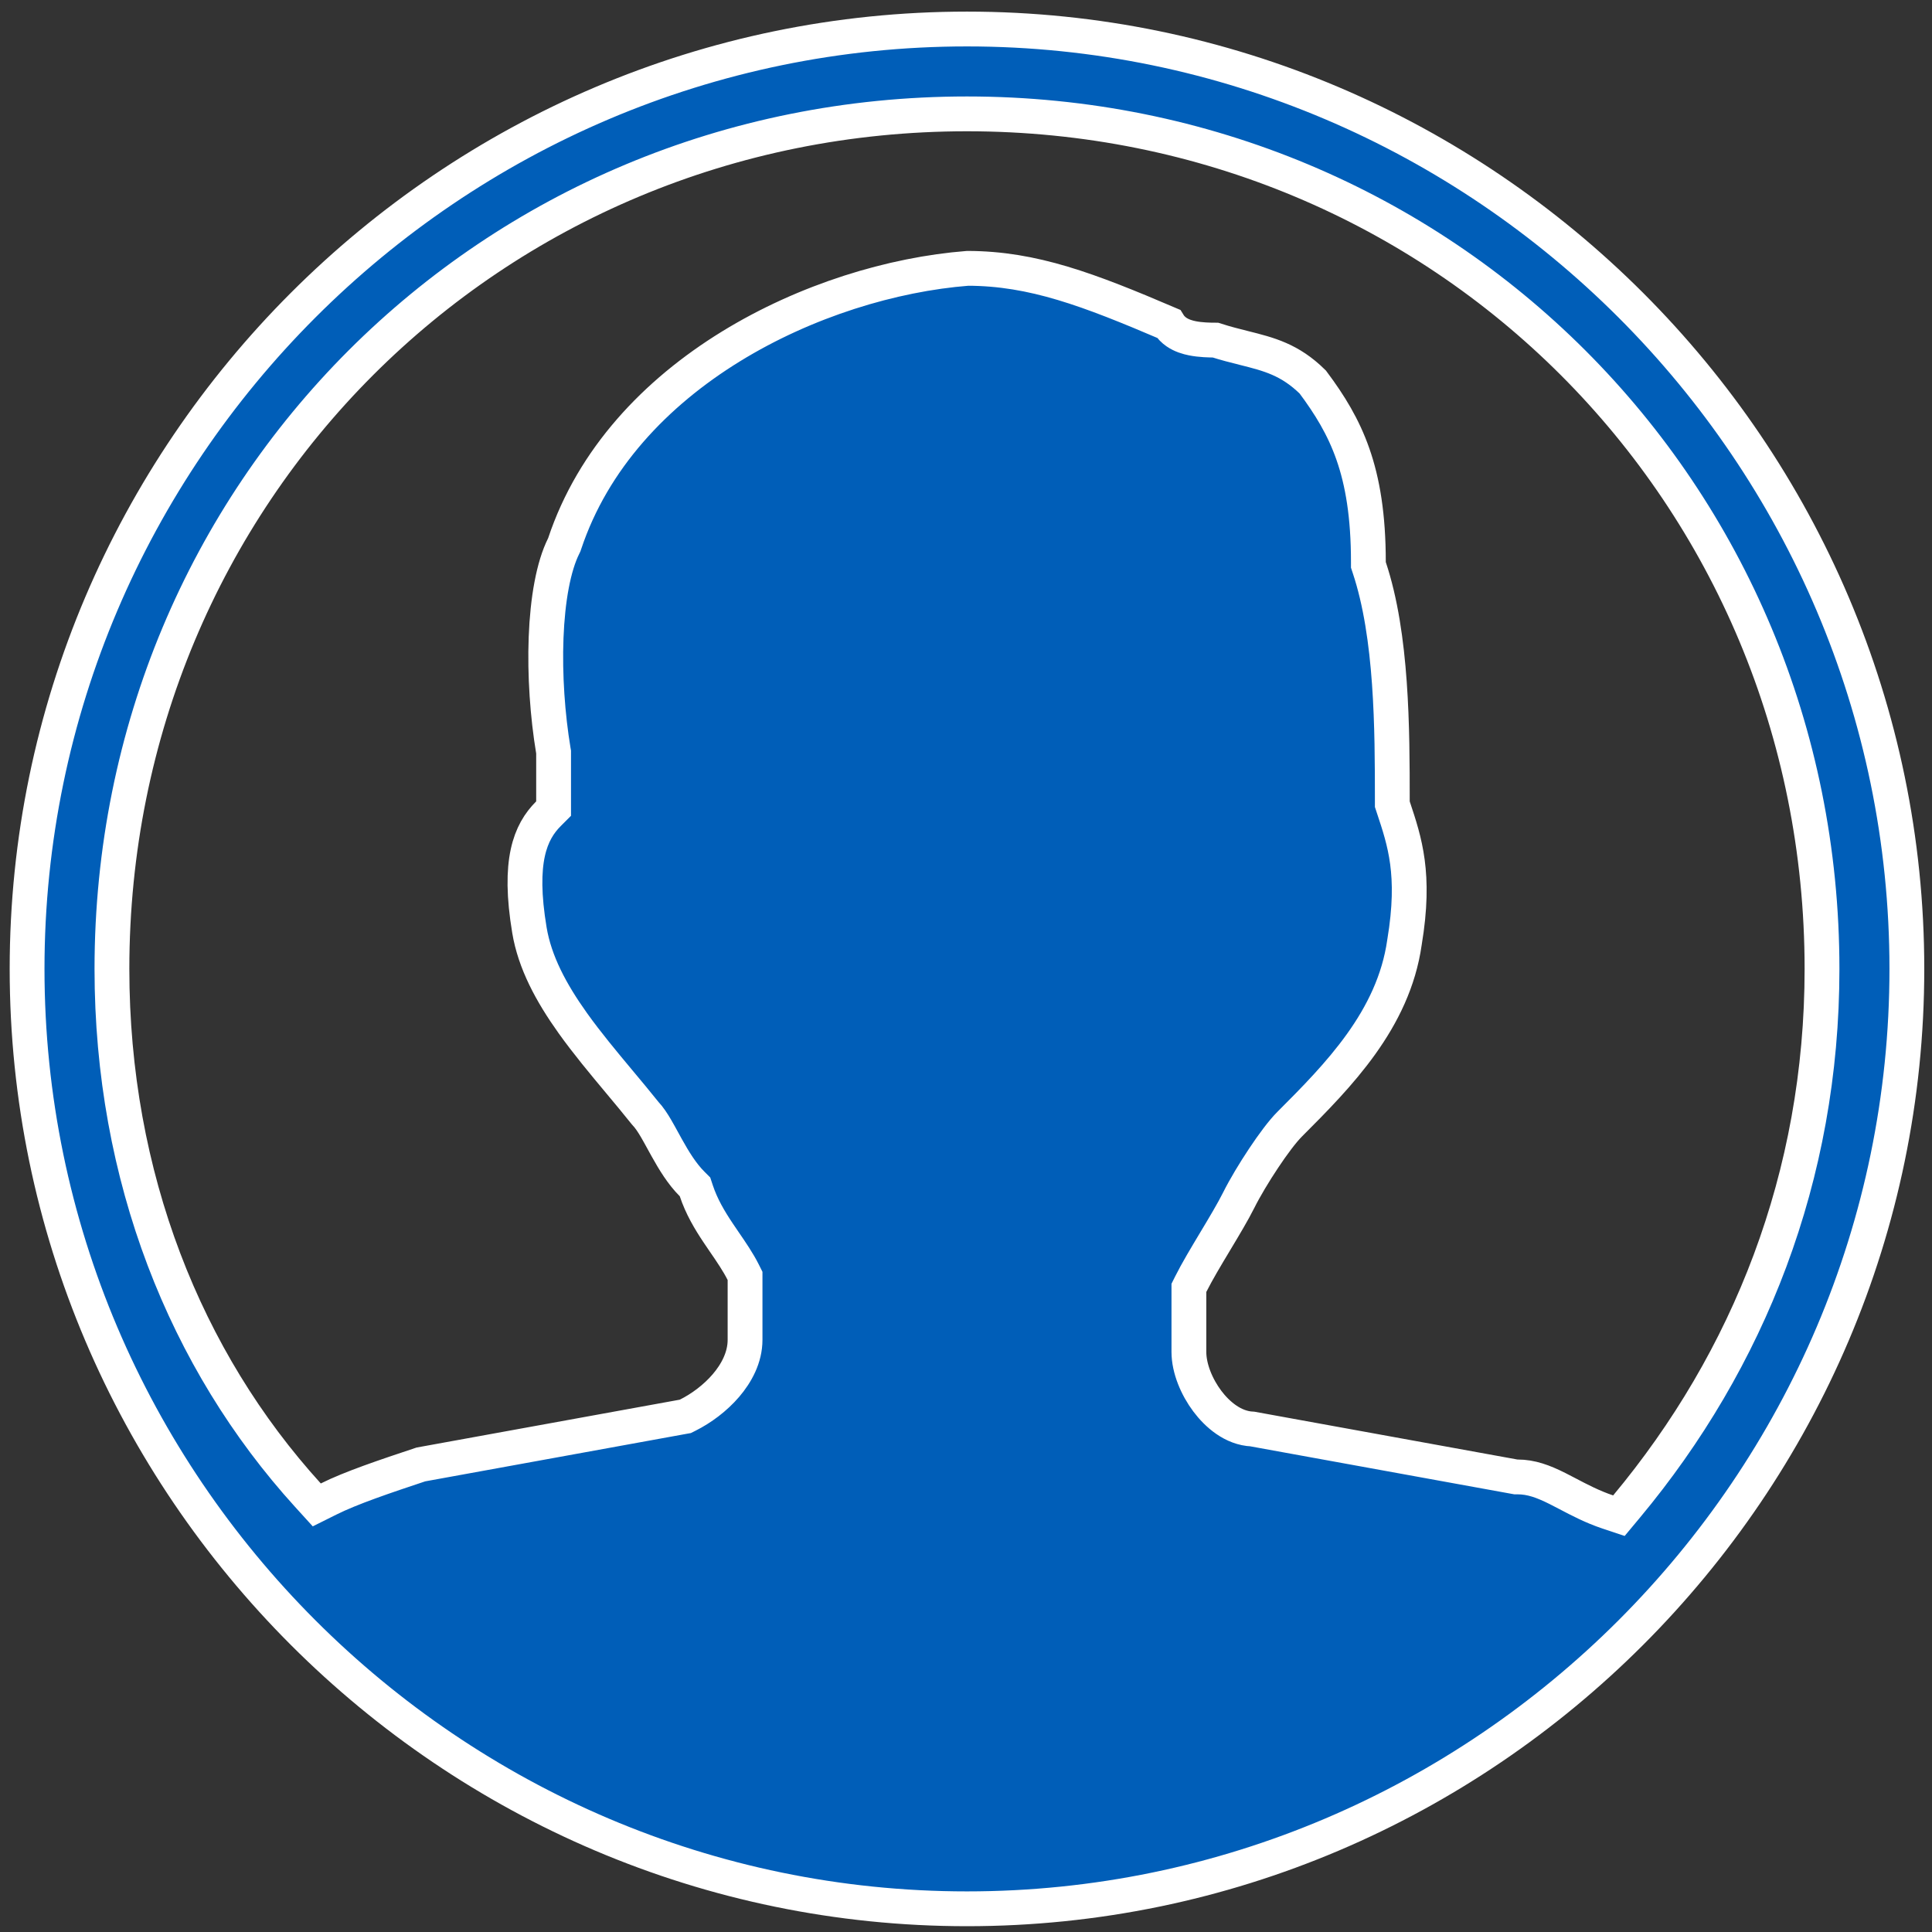 <svg width="111" height="111" viewBox="0 0 111 111" fill="none" xmlns="http://www.w3.org/2000/svg">
<rect x="0" y="0" width="111" height="111" fill="#333333" stroke="none"/>
<path d="M92.364 86.865L93.012 87.081L93.449 86.557C100.465 78.138 104.681 67.601 104.681 55.667C104.681 28.302 82.92 6.542 55.556 6.542C28.191 6.542 6.431 28.302 6.431 55.667C6.431 67.594 10.642 78.149 17.691 85.902L18.2 86.462L18.878 86.124C20.16 85.482 22.114 84.826 24.18 84.138L39.235 81.4L39.375 81.375L39.503 81.311C40.299 80.913 41.096 80.318 41.706 79.606C42.306 78.906 42.806 77.995 42.806 76.979V73.542V73.306L42.7 73.094C42.41 72.515 42.001 71.919 41.615 71.357C41.494 71.18 41.375 71.007 41.263 70.838C40.764 70.091 40.306 69.319 40.004 68.413L39.93 68.189L39.763 68.022C39.181 67.441 38.722 66.688 38.297 65.923C38.231 65.805 38.164 65.682 38.096 65.558C37.959 65.308 37.822 65.057 37.695 64.84C37.518 64.538 37.306 64.204 37.056 63.942C36.567 63.331 36.072 62.737 35.581 62.15C34.65 61.034 33.736 59.939 32.908 58.781C31.657 57.028 30.724 55.284 30.417 53.44C29.756 49.473 30.461 47.801 31.513 46.749L31.806 46.456V46.042V43.292V43.209L31.792 43.127C31.459 41.128 31.292 38.79 31.375 36.627C31.46 34.434 31.797 32.545 32.388 31.364L32.419 31.3L32.442 31.233C34.067 26.357 37.659 22.572 41.986 19.909C46.303 17.253 51.288 15.755 55.594 15.417C59.361 15.425 62.54 16.639 67.138 18.603C67.258 18.8 67.419 18.958 67.587 19.074C67.891 19.285 68.24 19.383 68.508 19.436C68.972 19.529 69.49 19.54 69.833 19.541C70.418 19.729 70.955 19.864 71.462 19.991C72.91 20.354 74.107 20.654 75.424 21.95C76.401 23.258 77.182 24.527 77.729 26.091C78.285 27.68 78.618 29.626 78.618 32.292V32.454L78.669 32.608C79.983 36.548 79.993 41.87 79.993 46.042V46.204L80.044 46.358C80.389 47.392 80.703 48.341 80.861 49.525C81.018 50.703 81.024 52.148 80.694 54.127L80.692 54.139L80.691 54.15C80.058 58.583 76.887 61.796 74.099 64.585C73.679 65.004 73.117 65.763 72.599 66.542C72.069 67.337 71.529 68.233 71.161 68.969C70.838 69.615 70.346 70.437 69.823 71.308L69.807 71.335C69.303 72.175 68.772 73.06 68.411 73.782L68.306 73.993V74.229V77.667C68.306 78.634 68.764 79.7 69.365 80.501C69.928 81.251 70.836 82.055 71.954 82.102L87.002 84.838L87.091 84.854H87.181C87.977 84.854 88.667 85.114 89.484 85.522C89.663 85.612 89.853 85.712 90.055 85.817C90.722 86.168 91.503 86.578 92.364 86.865ZM1.556 55.667C1.556 25.969 25.858 1.667 55.556 1.667C85.253 1.667 109.556 25.969 109.556 55.667C109.556 85.364 85.253 109.667 55.556 109.667C25.858 109.667 1.556 85.364 1.556 55.667Z" fill="#005EB8" stroke="white" stroke-width="2"/>
</svg>
